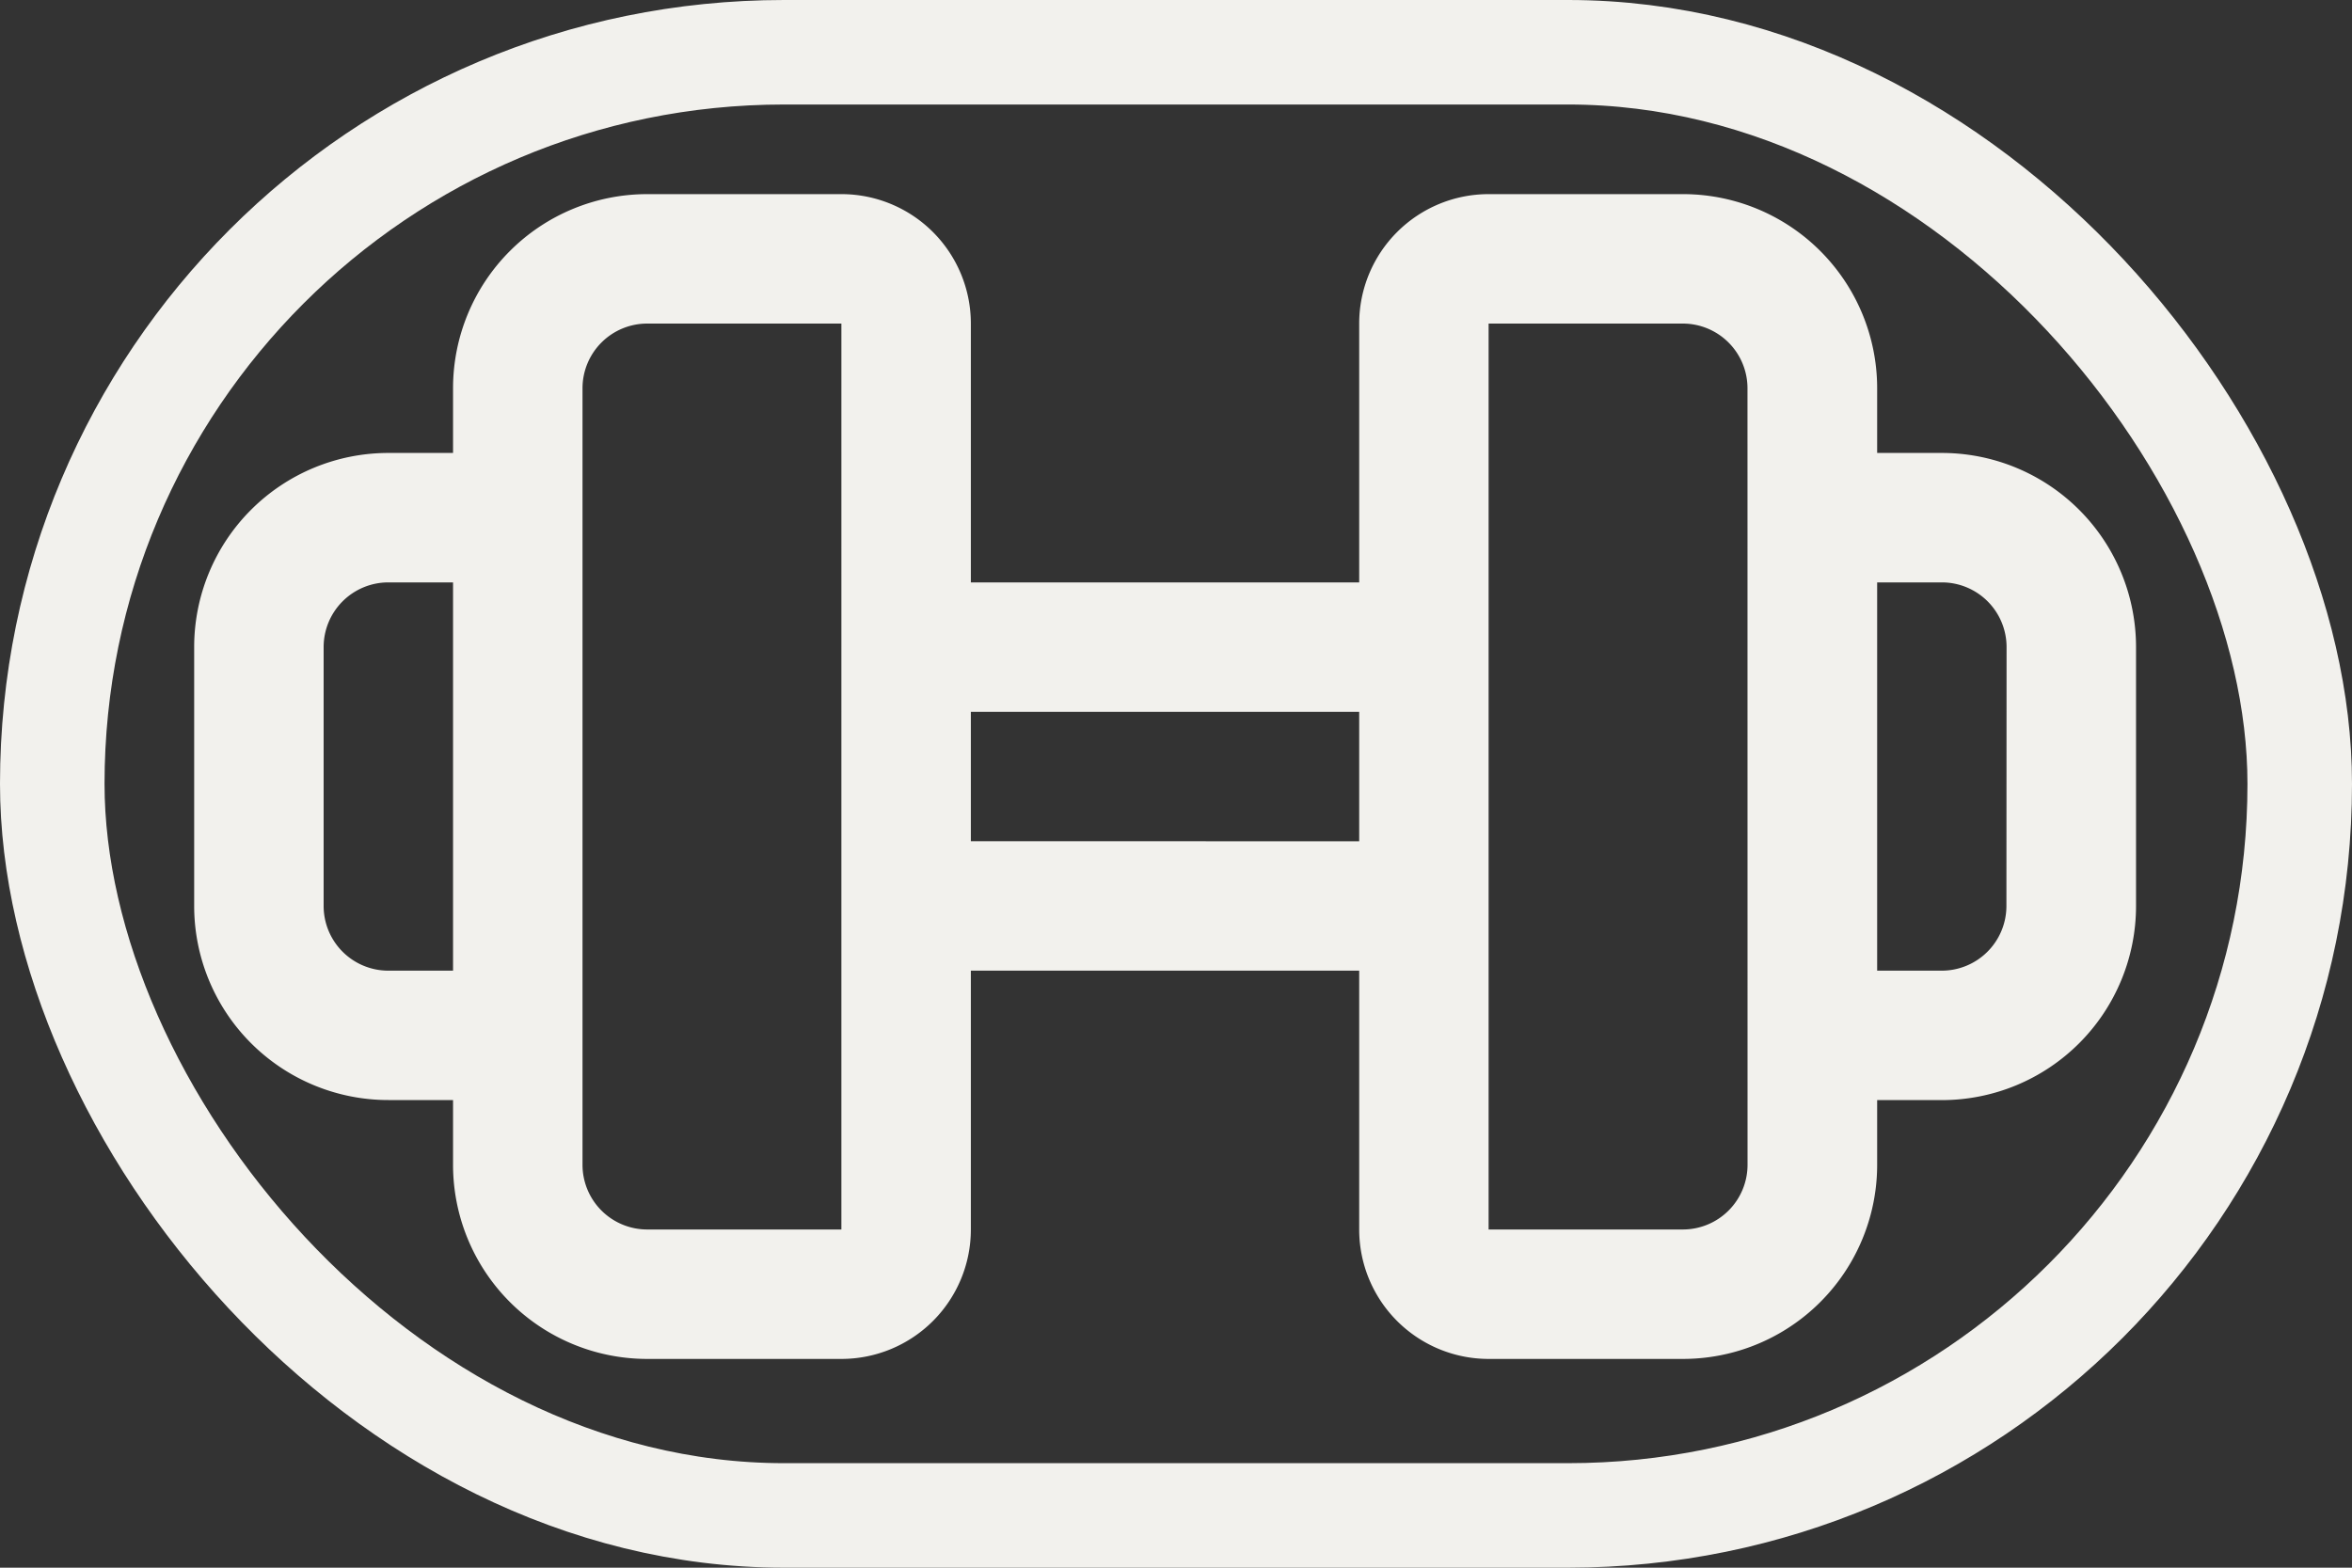<svg xmlns="http://www.w3.org/2000/svg" width="45" height="30" viewBox="0 0 45 30">
  <rect x="0" y="0" width="45" height="30" fill="#333333" stroke="none"/>
  <g id="Workout_icon" data-name="Workout icon" transform="translate(-451 -106)">
    <g id="Rectangle_71" data-name="Rectangle 71" transform="translate(451 106)" fill="none" stroke="#f2f1ed" stroke-width="2">
      <rect width="45" height="30" rx="15" stroke="none"/>
      <rect x="1" y="1" width="43" height="28" rx="14" fill="none"/>
    </g>
    <g id="Gym" transform="translate(454.715 109.715)">
      <path id="Path_11" data-name="Path 11" d="M34.435,11.953H33.2V10.715A3.715,3.715,0,0,0,29.481,7H25.766A2.477,2.477,0,0,0,23.29,9.477V14.43H15.86V9.477A2.477,2.477,0,0,0,13.383,7H9.668a3.715,3.715,0,0,0-3.715,3.715v1.238H4.715A3.715,3.715,0,0,0,1,15.668v4.953a3.715,3.715,0,0,0,3.715,3.715H5.953v1.238A3.715,3.715,0,0,0,9.668,29.29h3.715a2.477,2.477,0,0,0,2.477-2.477V21.86h7.43v4.953a2.477,2.477,0,0,0,2.477,2.477h3.715A3.715,3.715,0,0,0,33.2,25.575V24.337h1.238a3.715,3.715,0,0,0,3.715-3.715V15.668a3.715,3.715,0,0,0-3.715-3.715ZM4.715,21.86a1.238,1.238,0,0,1-1.238-1.238V15.668A1.238,1.238,0,0,1,4.715,14.43H5.953v7.43Zm4.953,4.953A1.238,1.238,0,0,1,8.43,25.575V10.715A1.238,1.238,0,0,1,9.668,9.477h3.715V26.813Zm6.192-7.43V16.907h7.43v2.477Zm14.86,6.192a1.238,1.238,0,0,1-1.238,1.238H25.766V9.477h3.715a1.238,1.238,0,0,1,1.238,1.238Zm4.953-4.953a1.238,1.238,0,0,1-1.238,1.238H33.2V14.43h1.238a1.238,1.238,0,0,1,1.238,1.238Z" transform="translate(-1 -7)" fill="#f2f1ed"/>
    </g>
  </g>
</svg>
